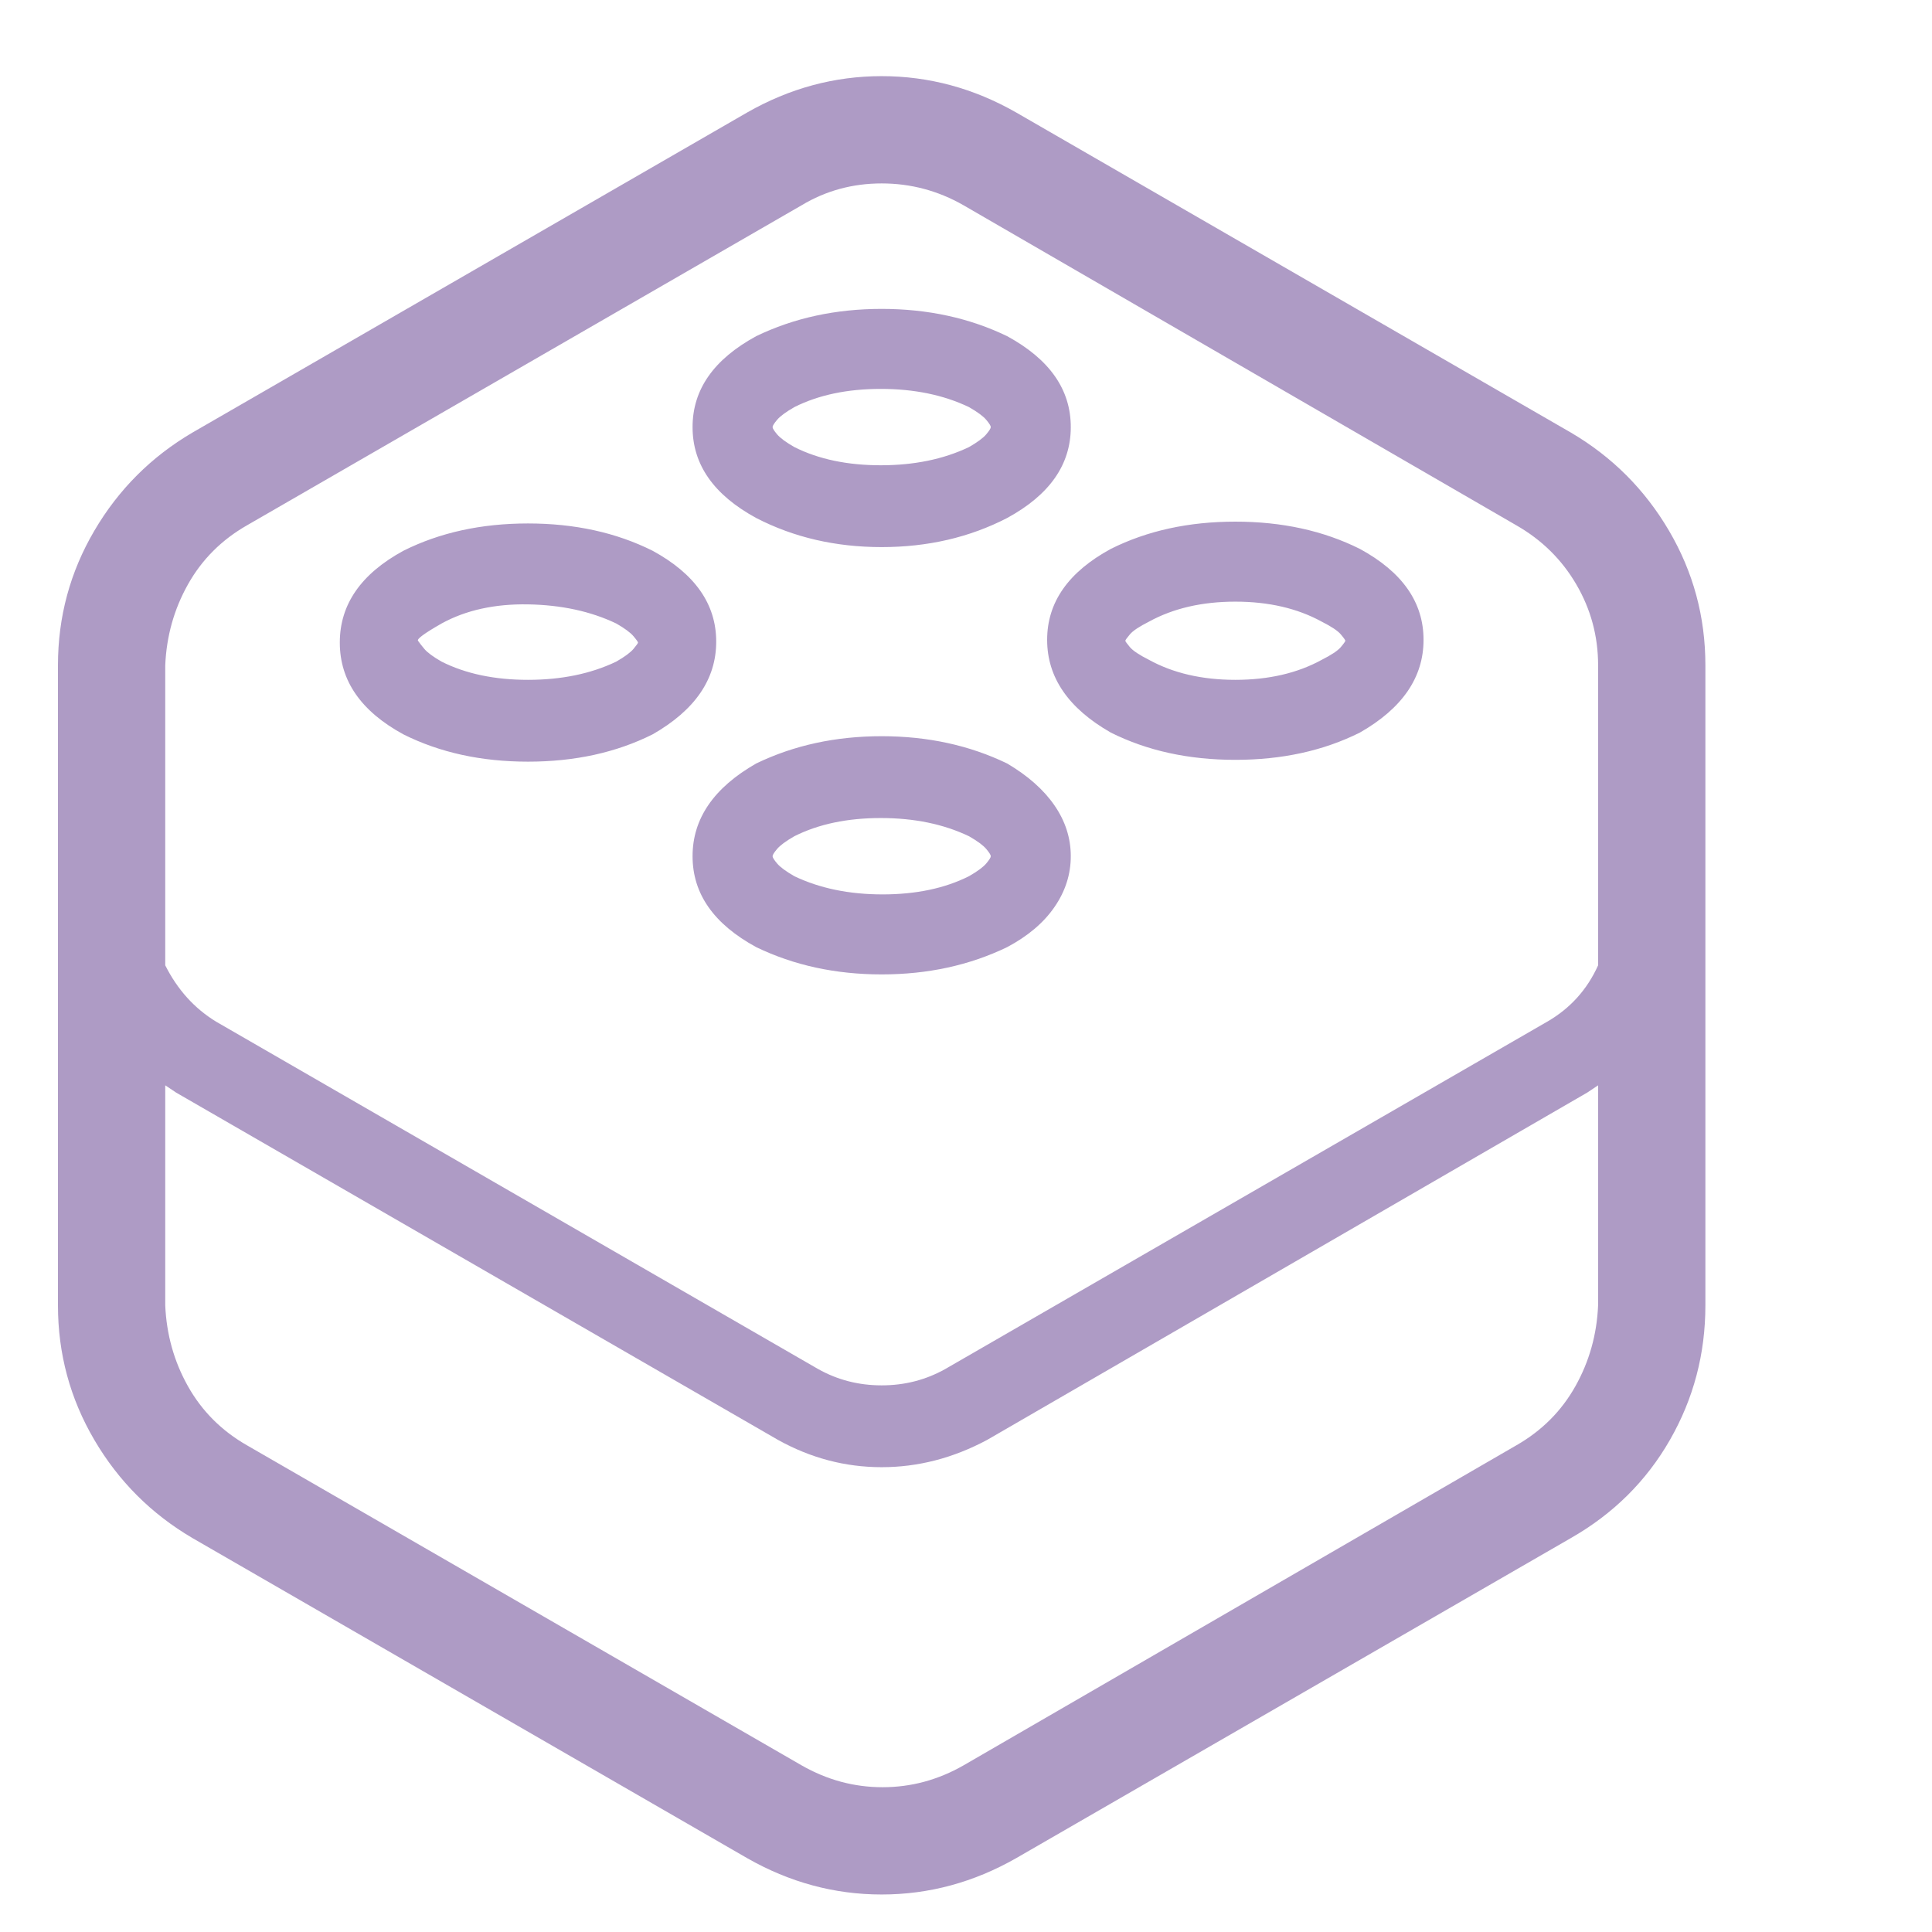 <svg width="17" height="17" viewBox="0 0 17 17" fill="none" xmlns="http://www.w3.org/2000/svg">
<g clip-path="url(#clip0_101_74)">
<path d="M8.862 6.718C8.531 6.558 8.163 6.478 7.758 6.478C7.353 6.478 6.985 6.558 6.654 6.718C6.281 6.931 6.094 7.203 6.094 7.534C6.094 7.865 6.281 8.131 6.654 8.334C6.985 8.494 7.353 8.574 7.758 8.574C8.163 8.574 8.531 8.494 8.862 8.334C9.043 8.238 9.182 8.121 9.278 7.982C9.374 7.843 9.422 7.694 9.422 7.534C9.422 7.374 9.374 7.225 9.278 7.086C9.182 6.947 9.043 6.825 8.862 6.718ZM8.526 7.71C8.313 7.817 8.059 7.87 7.766 7.87C7.473 7.87 7.214 7.817 6.99 7.71C6.915 7.667 6.865 7.63 6.838 7.598C6.811 7.566 6.798 7.545 6.798 7.534C6.798 7.523 6.811 7.502 6.838 7.47C6.865 7.438 6.915 7.401 6.99 7.358C7.203 7.251 7.457 7.198 7.75 7.198C8.043 7.198 8.302 7.251 8.526 7.358C8.601 7.401 8.651 7.438 8.678 7.47C8.705 7.502 8.718 7.523 8.718 7.534C8.718 7.545 8.705 7.566 8.678 7.598C8.651 7.63 8.601 7.667 8.526 7.71ZM6.654 4.558C6.985 4.729 7.353 4.814 7.758 4.814C8.163 4.814 8.531 4.729 8.862 4.558C9.235 4.355 9.422 4.089 9.422 3.758C9.422 3.427 9.235 3.161 8.862 2.958C8.531 2.798 8.163 2.718 7.758 2.718C7.353 2.718 6.985 2.798 6.654 2.958C6.281 3.161 6.094 3.427 6.094 3.758C6.094 4.089 6.281 4.355 6.654 4.558ZM6.99 3.582C7.203 3.475 7.457 3.422 7.75 3.422C8.043 3.422 8.302 3.475 8.526 3.582C8.601 3.625 8.651 3.662 8.678 3.694C8.705 3.726 8.718 3.747 8.718 3.758C8.718 3.769 8.705 3.79 8.678 3.822C8.651 3.854 8.601 3.891 8.526 3.934C8.302 4.041 8.043 4.094 7.75 4.094C7.457 4.094 7.203 4.041 6.99 3.934C6.915 3.891 6.865 3.854 6.838 3.822C6.811 3.79 6.798 3.769 6.798 3.758C6.798 3.747 6.811 3.726 6.838 3.694C6.865 3.662 6.915 3.625 6.99 3.582ZM9.774 6.446C10.094 6.606 10.459 6.686 10.87 6.686C11.281 6.686 11.646 6.606 11.966 6.446C12.339 6.233 12.526 5.961 12.526 5.63C12.526 5.299 12.339 5.033 11.966 4.83C11.646 4.67 11.281 4.59 10.87 4.59C10.459 4.59 10.094 4.67 9.774 4.83C9.401 5.033 9.214 5.299 9.214 5.63C9.214 5.961 9.401 6.233 9.774 6.446ZM10.11 5.47C10.323 5.353 10.577 5.294 10.87 5.294C11.163 5.294 11.417 5.353 11.63 5.47C11.715 5.513 11.771 5.55 11.798 5.582C11.825 5.614 11.838 5.633 11.838 5.638C11.838 5.643 11.825 5.662 11.798 5.694C11.771 5.726 11.715 5.763 11.63 5.806C11.417 5.923 11.163 5.982 10.87 5.982C10.577 5.982 10.323 5.923 10.11 5.806C10.025 5.763 9.969 5.726 9.942 5.694C9.915 5.662 9.902 5.643 9.902 5.638C9.902 5.633 9.915 5.614 9.942 5.582C9.969 5.55 10.025 5.513 10.11 5.47ZM3.55 6.462C3.87 6.622 4.235 6.702 4.646 6.702C5.057 6.702 5.422 6.622 5.742 6.462C6.115 6.249 6.302 5.977 6.302 5.646C6.302 5.315 6.115 5.049 5.742 4.846C5.422 4.686 5.057 4.606 4.646 4.606C4.235 4.606 3.87 4.686 3.55 4.846C3.177 5.049 2.99 5.318 2.99 5.654C2.99 5.99 3.177 6.259 3.55 6.462ZM3.886 5.486C4.099 5.369 4.353 5.313 4.646 5.318C4.939 5.323 5.198 5.379 5.422 5.486C5.497 5.529 5.547 5.566 5.574 5.598C5.601 5.63 5.614 5.649 5.614 5.654C5.614 5.659 5.601 5.678 5.574 5.71C5.547 5.742 5.497 5.779 5.422 5.822C5.198 5.929 4.939 5.982 4.646 5.982C4.353 5.982 4.099 5.929 3.886 5.822C3.811 5.779 3.761 5.742 3.734 5.71C3.707 5.678 3.689 5.654 3.678 5.638C3.667 5.622 3.737 5.571 3.886 5.486ZM13.822 3.806L8.942 0.99C8.569 0.777 8.174 0.67 7.758 0.67C7.342 0.67 6.947 0.777 6.574 0.99L1.694 3.806C1.331 4.019 1.043 4.307 0.83 4.67C0.617 5.033 0.51 5.427 0.51 5.854V11.486C0.51 11.913 0.617 12.307 0.83 12.67C1.043 13.033 1.331 13.321 1.694 13.534L6.574 16.35C6.947 16.563 7.342 16.67 7.758 16.67C8.174 16.67 8.569 16.563 8.942 16.35L13.822 13.534C14.195 13.321 14.486 13.033 14.694 12.67C14.902 12.307 15.006 11.913 15.006 11.486V5.854C15.006 5.427 14.899 5.033 14.686 4.67C14.473 4.307 14.185 4.019 13.822 3.806ZM2.174 4.622L7.054 1.806C7.267 1.678 7.502 1.614 7.758 1.614C8.014 1.614 8.254 1.678 8.478 1.806L13.342 4.622C13.566 4.75 13.742 4.923 13.87 5.142C13.998 5.361 14.062 5.598 14.062 5.854V8.494C13.966 8.707 13.817 8.873 13.614 8.99L8.318 12.046C8.147 12.142 7.961 12.19 7.758 12.19C7.555 12.19 7.369 12.142 7.198 12.046L1.902 8.99C1.71 8.873 1.561 8.707 1.454 8.494V5.854C1.465 5.598 1.531 5.361 1.654 5.142C1.777 4.923 1.95 4.75 2.174 4.622ZM13.342 12.718L8.478 15.534C8.254 15.662 8.017 15.726 7.766 15.726C7.515 15.726 7.278 15.662 7.054 15.534L2.174 12.718C1.95 12.59 1.777 12.417 1.654 12.198C1.531 11.979 1.465 11.742 1.454 11.486V9.55L1.55 9.614L6.846 12.67C7.134 12.83 7.438 12.91 7.758 12.91C8.078 12.91 8.387 12.83 8.686 12.67L13.966 9.614L14.062 9.55V11.486C14.051 11.742 13.985 11.979 13.862 12.198C13.739 12.417 13.566 12.59 13.342 12.718Z" fill="#79589F" fill-opacity="0.6"/>
</g>
<defs>
<clipPath id="clip0_101_74">
<rect width="16.02" height="16" fill="white" transform="matrix(1 0 0 -1 0.5 16.67)"/>
</clipPath>
</defs>
</svg>

